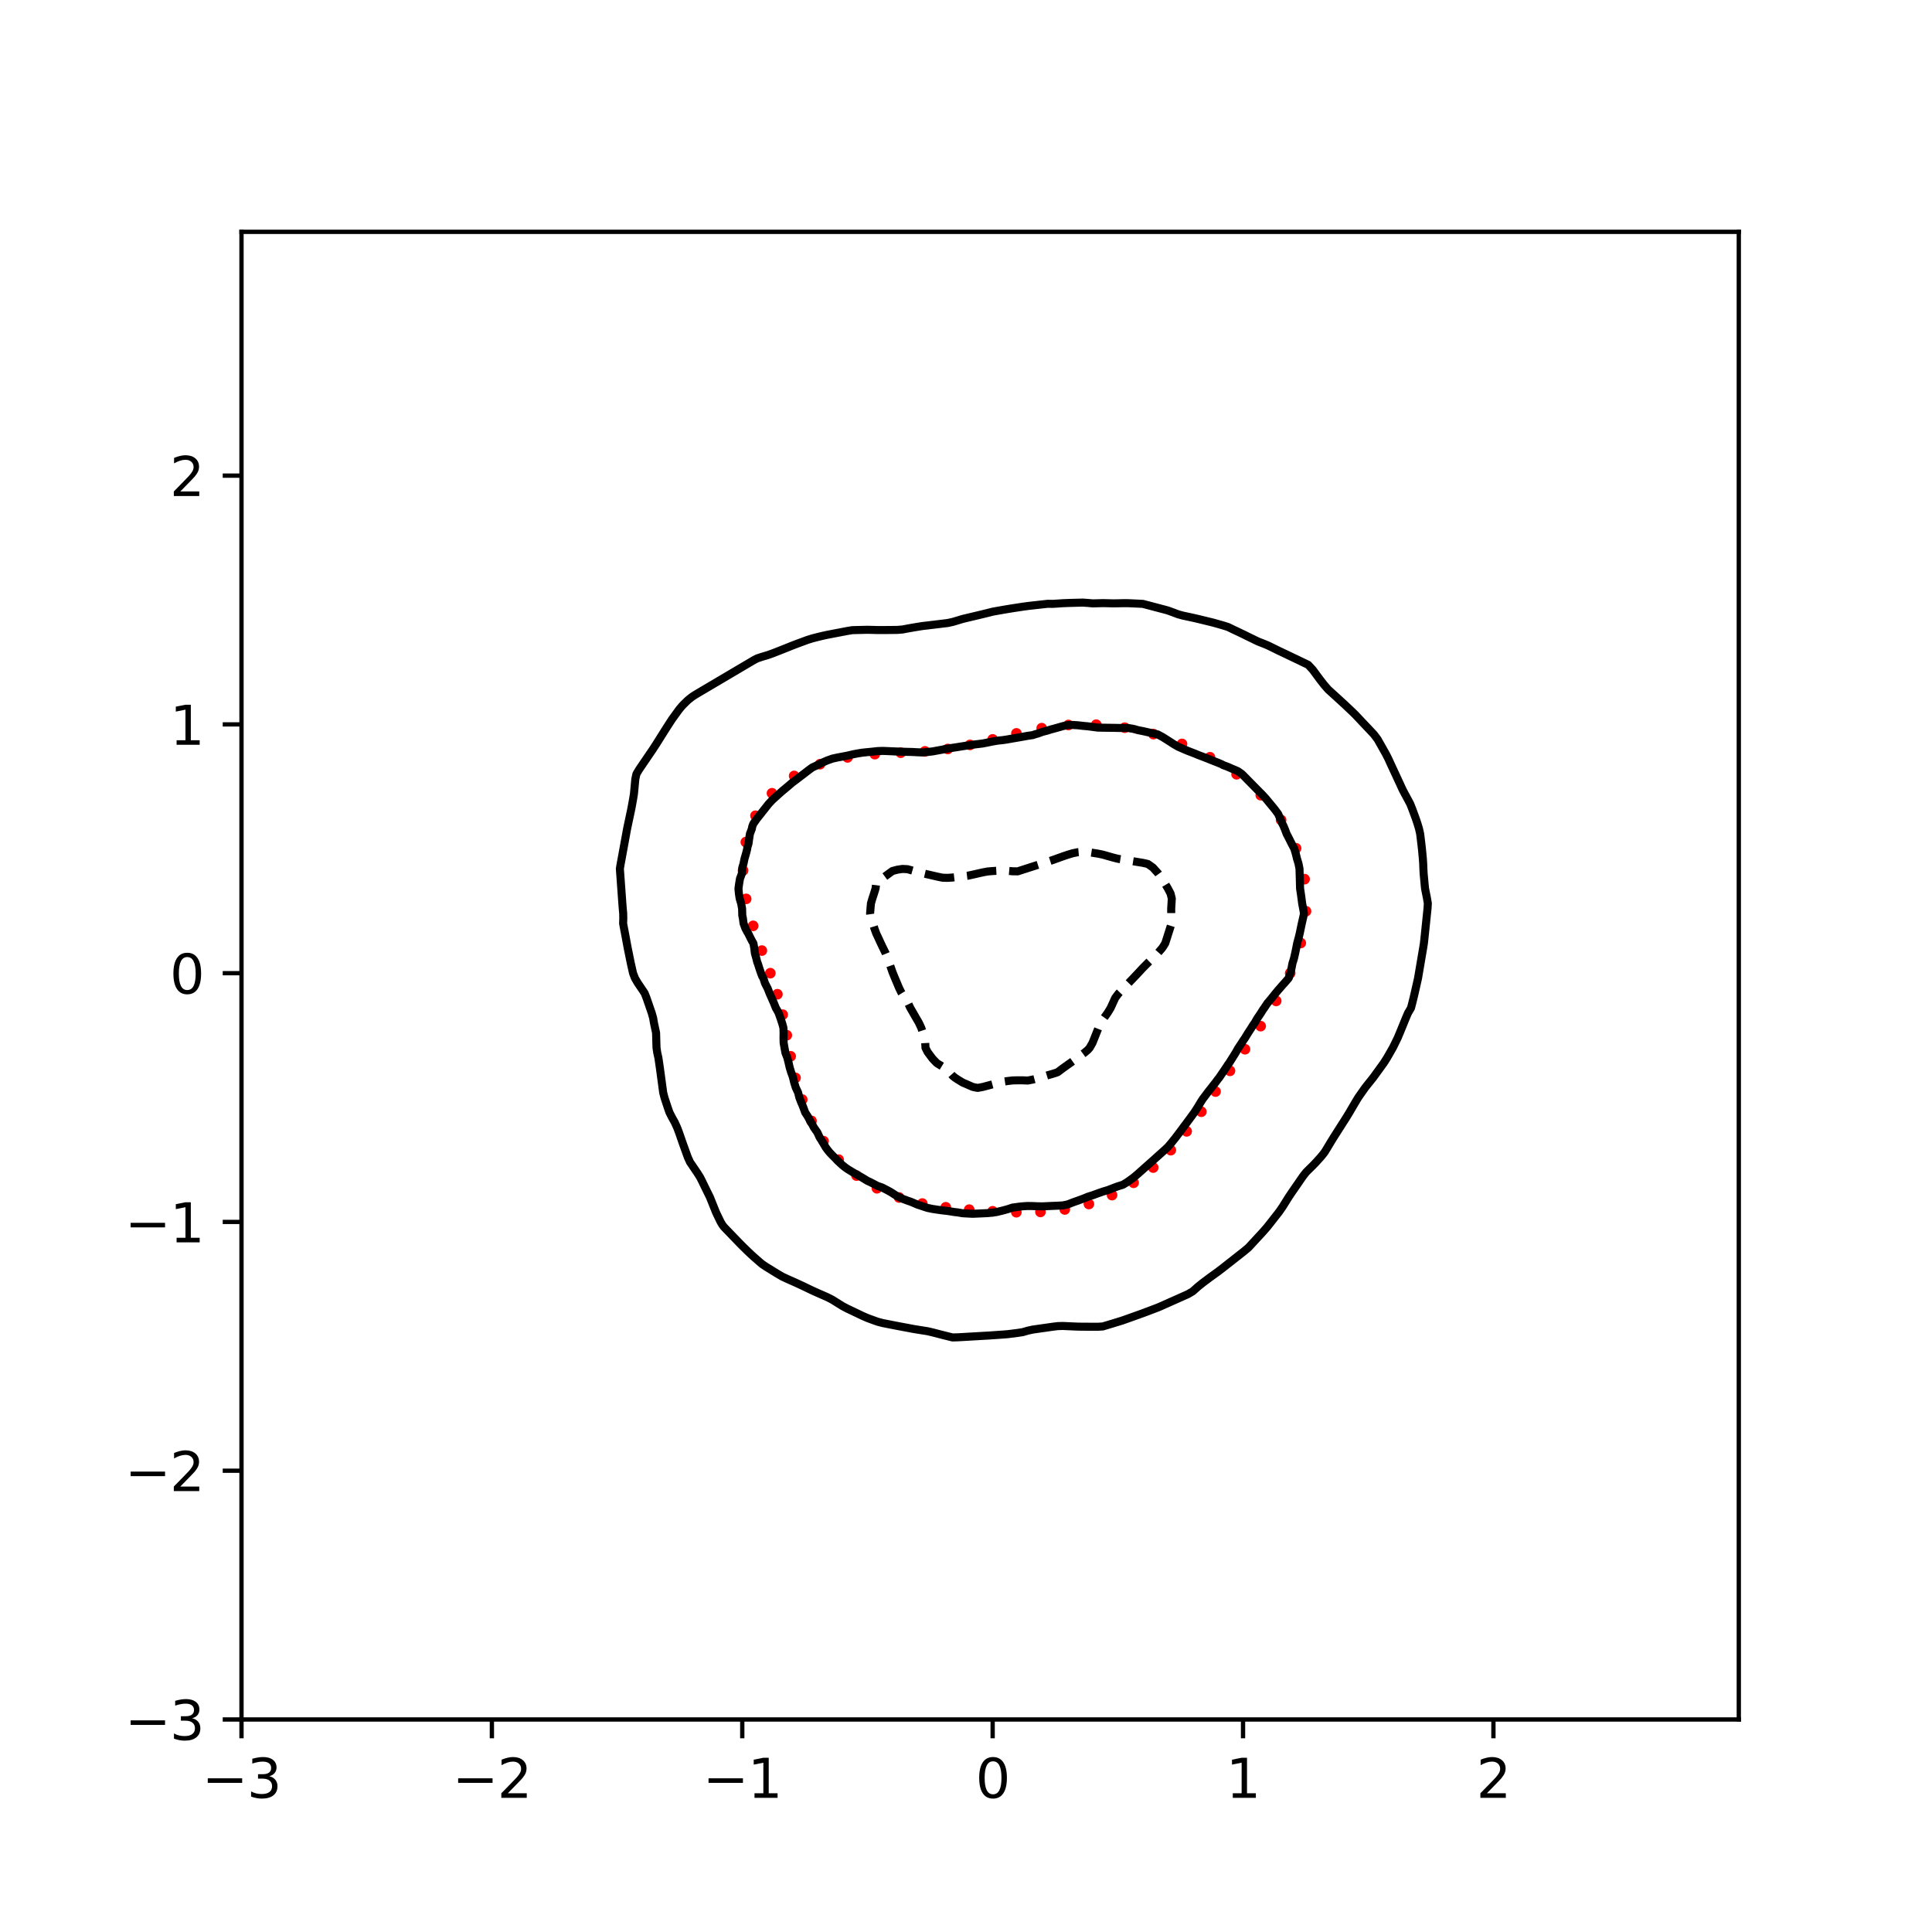 <?xml version="1.0" encoding="utf-8" standalone="no"?>
<!DOCTYPE svg PUBLIC "-//W3C//DTD SVG 1.1//EN"
  "http://www.w3.org/Graphics/SVG/1.1/DTD/svg11.dtd">
<svg xmlns:xlink="http://www.w3.org/1999/xlink" width="360pt" height="360pt" viewBox="0 0 360 360" xmlns="http://www.w3.org/2000/svg" version="1.1">
 <defs>
  <style type="text/css">*{stroke-linejoin: round; stroke-linecap: butt}</style>
 </defs>
 <g id="figure_1">
  <g id="patch_1">
   <path d="M 0 360 
L 360 360 
L 360 0 
L 0 0 
z
" style="fill: #ffffff"/>
  </g>
  <g id="axes_1">
   <g id="patch_2">
    <path d="M 45 320.4 
L 324 320.4 
L 324 43.2 
L 45 43.2 
z
" style="fill: #ffffff"/>
   </g>
   <g id="PathCollection_1">
    <defs>
     <path id="m738b00c5d8" d="M 0 0.5 
C 0.133 0.5 0.26 0.447 0.354 0.354 
C 0.447 0.26 0.5 0.133 0.5 0 
C 0.5 -0.133 0.447 -0.26 0.354 -0.354 
C 0.26 -0.447 0.133 -0.5 0 -0.5 
C -0.133 -0.5 -0.26 -0.447 -0.354 -0.354 
C -0.447 -0.26 -0.5 -0.133 -0.5 0 
C -0.5 0.133 -0.447 0.26 -0.354 0.354 
C -0.26 0.447 -0.133 0.5 0 0.5 
z
" style="stroke: #ff0000"/>
    </defs>
    <g clip-path="url(#pd78dd9d186)">
     <use xlink:href="#m738b00c5d8" x="240.411" y="181.336" style="fill: #ff0000; stroke: #ff0000"/>
     <use xlink:href="#m738b00c5d8" x="242.379" y="175.718" style="fill: #ff0000; stroke: #ff0000"/>
     <use xlink:href="#m738b00c5d8" x="243.354" y="169.797" style="fill: #ff0000; stroke: #ff0000"/>
     <use xlink:href="#m738b00c5d8" x="243.089" y="163.819" style="fill: #ff0000; stroke: #ff0000"/>
     <use xlink:href="#m738b00c5d8" x="241.509" y="158.067" style="fill: #ff0000; stroke: #ff0000"/>
     <use xlink:href="#m738b00c5d8" x="238.713" y="152.794" style="fill: #ff0000; stroke: #ff0000"/>
     <use xlink:href="#m738b00c5d8" x="234.925" y="148.171" style="fill: #ff0000; stroke: #ff0000"/>
     <use xlink:href="#m738b00c5d8" x="230.421" y="144.273" style="fill: #ff0000; stroke: #ff0000"/>
     <use xlink:href="#m738b00c5d8" x="225.461" y="141.103" style="fill: #ff0000; stroke: #ff0000"/>
     <use xlink:href="#m738b00c5d8" x="220.249" y="138.622" style="fill: #ff0000; stroke: #ff0000"/>
     <use xlink:href="#m738b00c5d8" x="214.923" y="136.792" style="fill: #ff0000; stroke: #ff0000"/>
     <use xlink:href="#m738b00c5d8" x="209.574" y="135.597" style="fill: #ff0000; stroke: #ff0000"/>
     <use xlink:href="#m738b00c5d8" x="204.27" y="135.035" style="fill: #ff0000; stroke: #ff0000"/>
     <use xlink:href="#m738b00c5d8" x="199.086" y="135.09" style="fill: #ff0000; stroke: #ff0000"/>
     <use xlink:href="#m738b00c5d8" x="194.106" y="135.684" style="fill: #ff0000; stroke: #ff0000"/>
     <use xlink:href="#m738b00c5d8" x="189.396" y="136.656" style="fill: #ff0000; stroke: #ff0000"/>
     <use xlink:href="#m738b00c5d8" x="184.967" y="137.775" style="fill: #ff0000; stroke: #ff0000"/>
     <use xlink:href="#m738b00c5d8" x="180.75" y="138.8" style="fill: #ff0000; stroke: #ff0000"/>
     <use xlink:href="#m738b00c5d8" x="176.603" y="139.561" style="fill: #ff0000; stroke: #ff0000"/>
     <use xlink:href="#m738b00c5d8" x="172.349" y="140.011" style="fill: #ff0000; stroke: #ff0000"/>
     <use xlink:href="#m738b00c5d8" x="167.839" y="140.255" style="fill: #ff0000; stroke: #ff0000"/>
     <use xlink:href="#m738b00c5d8" x="163.009" y="140.522" style="fill: #ff0000; stroke: #ff0000"/>
     <use xlink:href="#m738b00c5d8" x="157.925" y="141.127" style="fill: #ff0000; stroke: #ff0000"/>
     <use xlink:href="#m738b00c5d8" x="152.802" y="142.396" style="fill: #ff0000; stroke: #ff0000"/>
     <use xlink:href="#m738b00c5d8" x="147.976" y="144.585" style="fill: #ff0000; stroke: #ff0000"/>
     <use xlink:href="#m738b00c5d8" x="143.847" y="147.809" style="fill: #ff0000; stroke: #ff0000"/>
     <use xlink:href="#m738b00c5d8" x="140.774" y="151.998" style="fill: #ff0000; stroke: #ff0000"/>
     <use xlink:href="#m738b00c5d8" x="138.975" y="156.912" style="fill: #ff0000; stroke: #ff0000"/>
     <use xlink:href="#m738b00c5d8" x="138.463" y="162.198" style="fill: #ff0000; stroke: #ff0000"/>
     <use xlink:href="#m738b00c5d8" x="139.036" y="167.494" style="fill: #ff0000; stroke: #ff0000"/>
     <use xlink:href="#m738b00c5d8" x="140.339" y="172.517" style="fill: #ff0000; stroke: #ff0000"/>
     <use xlink:href="#m738b00c5d8" x="141.959" y="177.128" style="fill: #ff0000; stroke: #ff0000"/>
     <use xlink:href="#m738b00c5d8" x="143.54" y="181.336" style="fill: #ff0000; stroke: #ff0000"/>
     <use xlink:href="#m738b00c5d8" x="144.855" y="185.262" style="fill: #ff0000; stroke: #ff0000"/>
     <use xlink:href="#m738b00c5d8" x="145.845" y="189.068" style="fill: #ff0000; stroke: #ff0000"/>
     <use xlink:href="#m738b00c5d8" x="146.606" y="192.898" style="fill: #ff0000; stroke: #ff0000"/>
     <use xlink:href="#m738b00c5d8" x="147.329" y="196.826" style="fill: #ff0000; stroke: #ff0000"/>
     <use xlink:href="#m738b00c5d8" x="148.23" y="200.846" style="fill: #ff0000; stroke: #ff0000"/>
     <use xlink:href="#m738b00c5d8" x="149.485" y="204.891" style="fill: #ff0000; stroke: #ff0000"/>
     <use xlink:href="#m738b00c5d8" x="151.21" y="208.861" style="fill: #ff0000; stroke: #ff0000"/>
     <use xlink:href="#m738b00c5d8" x="153.463" y="212.637" style="fill: #ff0000; stroke: #ff0000"/>
     <use xlink:href="#m738b00c5d8" x="156.267" y="216.081" style="fill: #ff0000; stroke: #ff0000"/>
     <use xlink:href="#m738b00c5d8" x="159.604" y="219.05" style="fill: #ff0000; stroke: #ff0000"/>
     <use xlink:href="#m738b00c5d8" x="163.403" y="221.418" style="fill: #ff0000; stroke: #ff0000"/>
     <use xlink:href="#m738b00c5d8" x="167.54" y="223.136" style="fill: #ff0000; stroke: #ff0000"/>
     <use xlink:href="#m738b00c5d8" x="171.86" y="224.266" style="fill: #ff0000; stroke: #ff0000"/>
     <use xlink:href="#m738b00c5d8" x="176.233" y="224.96" style="fill: #ff0000; stroke: #ff0000"/>
     <use xlink:href="#m738b00c5d8" x="180.598" y="225.4" style="fill: #ff0000; stroke: #ff0000"/>
     <use xlink:href="#m738b00c5d8" x="184.967" y="225.705" style="fill: #ff0000; stroke: #ff0000"/>
     <use xlink:href="#m738b00c5d8" x="189.382" y="225.881" style="fill: #ff0000; stroke: #ff0000"/>
     <use xlink:href="#m738b00c5d8" x="193.873" y="225.823" style="fill: #ff0000; stroke: #ff0000"/>
     <use xlink:href="#m738b00c5d8" x="198.409" y="225.365" style="fill: #ff0000; stroke: #ff0000"/>
     <use xlink:href="#m738b00c5d8" x="202.899" y="224.35" style="fill: #ff0000; stroke: #ff0000"/>
     <use xlink:href="#m738b00c5d8" x="207.214" y="222.69" style="fill: #ff0000; stroke: #ff0000"/>
     <use xlink:href="#m738b00c5d8" x="211.233" y="220.394" style="fill: #ff0000; stroke: #ff0000"/>
     <use xlink:href="#m738b00c5d8" x="214.883" y="217.555" style="fill: #ff0000; stroke: #ff0000"/>
     <use xlink:href="#m738b00c5d8" x="218.159" y="214.314" style="fill: #ff0000; stroke: #ff0000"/>
     <use xlink:href="#m738b00c5d8" x="221.115" y="210.811" style="fill: #ff0000; stroke: #ff0000"/>
     <use xlink:href="#m738b00c5d8" x="223.854" y="207.153" style="fill: #ff0000; stroke: #ff0000"/>
     <use xlink:href="#m738b00c5d8" x="226.502" y="203.395" style="fill: #ff0000; stroke: #ff0000"/>
     <use xlink:href="#m738b00c5d8" x="229.185" y="199.534" style="fill: #ff0000; stroke: #ff0000"/>
     <use xlink:href="#m738b00c5d8" x="231.986" y="195.508" style="fill: #ff0000; stroke: #ff0000"/>
     <use xlink:href="#m738b00c5d8" x="234.902" y="191.205" style="fill: #ff0000; stroke: #ff0000"/>
     <use xlink:href="#m738b00c5d8" x="237.8" y="186.506" style="fill: #ff0000; stroke: #ff0000"/>
    </g>
   </g>
   <g id="matplotlib.axis_1">
    <g id="xtick_1">
     <g id="line2d_1">
      <defs>
       <path id="m1581243522" d="M 0 0 
L 0 3.5 
" style="stroke: #000000; stroke-width: 0.8"/>
      </defs>
      <g>
       <use xlink:href="#m1581243522" x="45" y="320.4" style="stroke: #000000; stroke-width: 0.8"/>
      </g>
     </g>
     <g id="text_1">
      <!-- −3 -->
      <g transform="translate(37.629 334.998)scale(0.1 -0.1)">
       <defs>
        <path id="DejaVuSans-2212" d="M 678 2272 
L 4684 2272 
L 4684 1741 
L 678 1741 
L 678 2272 
z
" transform="scale(0.016)"/>
        <path id="DejaVuSans-33" d="M 2597 2516 
Q 3050 2419 3304 2112 
Q 3559 1806 3559 1356 
Q 3559 666 3084 287 
Q 2609 -91 1734 -91 
Q 1441 -91 1130 -33 
Q 819 25 488 141 
L 488 750 
Q 750 597 1062 519 
Q 1375 441 1716 441 
Q 2309 441 2620 675 
Q 2931 909 2931 1356 
Q 2931 1769 2642 2001 
Q 2353 2234 1838 2234 
L 1294 2234 
L 1294 2753 
L 1863 2753 
Q 2328 2753 2575 2939 
Q 2822 3125 2822 3475 
Q 2822 3834 2567 4026 
Q 2313 4219 1838 4219 
Q 1578 4219 1281 4162 
Q 984 4106 628 3988 
L 628 4550 
Q 988 4650 1302 4700 
Q 1616 4750 1894 4750 
Q 2613 4750 3031 4423 
Q 3450 4097 3450 3541 
Q 3450 3153 3228 2886 
Q 3006 2619 2597 2516 
z
" transform="scale(0.016)"/>
       </defs>
       <use xlink:href="#DejaVuSans-2212"/>
       <use xlink:href="#DejaVuSans-33" x="83.789"/>
      </g>
     </g>
    </g>
    <g id="xtick_2">
     <g id="line2d_2">
      <g>
       <use xlink:href="#m1581243522" x="91.656" y="320.4" style="stroke: #000000; stroke-width: 0.8"/>
      </g>
     </g>
     <g id="text_2">
      <!-- −2 -->
      <g transform="translate(84.284 334.998)scale(0.1 -0.1)">
       <defs>
        <path id="DejaVuSans-32" d="M 1228 531 
L 3431 531 
L 3431 0 
L 469 0 
L 469 531 
Q 828 903 1448 1529 
Q 2069 2156 2228 2338 
Q 2531 2678 2651 2914 
Q 2772 3150 2772 3378 
Q 2772 3750 2511 3984 
Q 2250 4219 1831 4219 
Q 1534 4219 1204 4116 
Q 875 4013 500 3803 
L 500 4441 
Q 881 4594 1212 4672 
Q 1544 4750 1819 4750 
Q 2544 4750 2975 4387 
Q 3406 4025 3406 3419 
Q 3406 3131 3298 2873 
Q 3191 2616 2906 2266 
Q 2828 2175 2409 1742 
Q 1991 1309 1228 531 
z
" transform="scale(0.016)"/>
       </defs>
       <use xlink:href="#DejaVuSans-2212"/>
       <use xlink:href="#DejaVuSans-32" x="83.789"/>
      </g>
     </g>
    </g>
    <g id="xtick_3">
     <g id="line2d_3">
      <g>
       <use xlink:href="#m1581243522" x="138.311" y="320.4" style="stroke: #000000; stroke-width: 0.8"/>
      </g>
     </g>
     <g id="text_3">
      <!-- −1 -->
      <g transform="translate(130.94 334.998)scale(0.1 -0.1)">
       <defs>
        <path id="DejaVuSans-31" d="M 794 531 
L 1825 531 
L 1825 4091 
L 703 3866 
L 703 4441 
L 1819 4666 
L 2450 4666 
L 2450 531 
L 3481 531 
L 3481 0 
L 794 0 
L 794 531 
z
" transform="scale(0.016)"/>
       </defs>
       <use xlink:href="#DejaVuSans-2212"/>
       <use xlink:href="#DejaVuSans-31" x="83.789"/>
      </g>
     </g>
    </g>
    <g id="xtick_4">
     <g id="line2d_4">
      <g>
       <use xlink:href="#m1581243522" x="184.967" y="320.4" style="stroke: #000000; stroke-width: 0.8"/>
      </g>
     </g>
     <g id="text_4">
      <!-- 0 -->
      <g transform="translate(181.785 334.998)scale(0.1 -0.1)">
       <defs>
        <path id="DejaVuSans-30" d="M 2034 4250 
Q 1547 4250 1301 3770 
Q 1056 3291 1056 2328 
Q 1056 1369 1301 889 
Q 1547 409 2034 409 
Q 2525 409 2770 889 
Q 3016 1369 3016 2328 
Q 3016 3291 2770 3770 
Q 2525 4250 2034 4250 
z
M 2034 4750 
Q 2819 4750 3233 4129 
Q 3647 3509 3647 2328 
Q 3647 1150 3233 529 
Q 2819 -91 2034 -91 
Q 1250 -91 836 529 
Q 422 1150 422 2328 
Q 422 3509 836 4129 
Q 1250 4750 2034 4750 
z
" transform="scale(0.016)"/>
       </defs>
       <use xlink:href="#DejaVuSans-30"/>
      </g>
     </g>
    </g>
    <g id="xtick_5">
     <g id="line2d_5">
      <g>
       <use xlink:href="#m1581243522" x="231.622" y="320.4" style="stroke: #000000; stroke-width: 0.8"/>
      </g>
     </g>
     <g id="text_5">
      <!-- 1 -->
      <g transform="translate(228.441 334.998)scale(0.1 -0.1)">
       <use xlink:href="#DejaVuSans-31"/>
      </g>
     </g>
    </g>
    <g id="xtick_6">
     <g id="line2d_6">
      <g>
       <use xlink:href="#m1581243522" x="278.278" y="320.4" style="stroke: #000000; stroke-width: 0.8"/>
      </g>
     </g>
     <g id="text_6">
      <!-- 2 -->
      <g transform="translate(275.096 334.998)scale(0.1 -0.1)">
       <use xlink:href="#DejaVuSans-32"/>
      </g>
     </g>
    </g>
   </g>
   <g id="matplotlib.axis_2">
    <g id="ytick_1">
     <g id="line2d_7">
      <defs>
       <path id="m11b735dffb" d="M 0 0 
L -3.5 0 
" style="stroke: #000000; stroke-width: 0.8"/>
      </defs>
      <g>
       <use xlink:href="#m11b735dffb" x="45" y="320.4" style="stroke: #000000; stroke-width: 0.8"/>
      </g>
     </g>
     <g id="text_7">
      <!-- −3 -->
      <g transform="translate(23.258 324.199)scale(0.1 -0.1)">
       <use xlink:href="#DejaVuSans-2212"/>
       <use xlink:href="#DejaVuSans-33" x="83.789"/>
      </g>
     </g>
    </g>
    <g id="ytick_2">
     <g id="line2d_8">
      <g>
       <use xlink:href="#m11b735dffb" x="45" y="274.045" style="stroke: #000000; stroke-width: 0.8"/>
      </g>
     </g>
     <g id="text_8">
      <!-- −2 -->
      <g transform="translate(23.258 277.845)scale(0.1 -0.1)">
       <use xlink:href="#DejaVuSans-2212"/>
       <use xlink:href="#DejaVuSans-32" x="83.789"/>
      </g>
     </g>
    </g>
    <g id="ytick_3">
     <g id="line2d_9">
      <g>
       <use xlink:href="#m11b735dffb" x="45" y="227.691" style="stroke: #000000; stroke-width: 0.8"/>
      </g>
     </g>
     <g id="text_9">
      <!-- −1 -->
      <g transform="translate(23.258 231.49)scale(0.1 -0.1)">
       <use xlink:href="#DejaVuSans-2212"/>
       <use xlink:href="#DejaVuSans-31" x="83.789"/>
      </g>
     </g>
    </g>
    <g id="ytick_4">
     <g id="line2d_10">
      <g>
       <use xlink:href="#m11b735dffb" x="45" y="181.336" style="stroke: #000000; stroke-width: 0.8"/>
      </g>
     </g>
     <g id="text_10">
      <!-- 0 -->
      <g transform="translate(31.637 185.136)scale(0.1 -0.1)">
       <use xlink:href="#DejaVuSans-30"/>
      </g>
     </g>
    </g>
    <g id="ytick_5">
     <g id="line2d_11">
      <g>
       <use xlink:href="#m11b735dffb" x="45" y="134.982" style="stroke: #000000; stroke-width: 0.8"/>
      </g>
     </g>
     <g id="text_11">
      <!-- 1 -->
      <g transform="translate(31.637 138.781)scale(0.1 -0.1)">
       <use xlink:href="#DejaVuSans-31"/>
      </g>
     </g>
    </g>
    <g id="ytick_6">
     <g id="line2d_12">
      <g>
       <use xlink:href="#m11b735dffb" x="45" y="88.627" style="stroke: #000000; stroke-width: 0.8"/>
      </g>
     </g>
     <g id="text_12">
      <!-- 2 -->
      <g transform="translate(31.637 92.427)scale(0.1 -0.1)">
       <use xlink:href="#DejaVuSans-32"/>
      </g>
     </g>
    </g>
   </g>
   <g id="PathCollection_2">
    <path d="M 182.167 202.716 
L 181.862 202.66 
L 181.234 202.524 
L 180.301 202.113 
L 179.423 201.732 
L 179.368 201.707 
L 178.435 201.137 
L 177.937 200.805 
L 177.502 200.454 
L 177 199.878 
L 176.569 199.383 
L 175.975 198.951 
L 175.635 198.747 
L 174.702 198.184 
L 174.491 198.024 
L 173.769 197.269 
L 173.641 197.097 
L 172.949 196.17 
L 172.836 196.008 
L 172.45 195.243 
L 172.403 194.316 
L 172.254 193.389 
L 171.967 192.462 
L 171.903 192.253 
L 171.666 191.534 
L 171.236 190.607 
L 170.97 190.144 
L 170.697 189.68 
L 170.169 188.753 
L 170.037 188.524 
L 169.629 187.826 
L 169.19 186.899 
L 169.104 186.758 
L 168.572 185.972 
L 168.171 185.314 
L 168.002 185.045 
L 167.54 184.118 
L 167.237 183.392 
L 167.154 183.191 
L 166.758 182.264 
L 166.38 181.336 
L 166.304 181.147 
L 166.046 180.409 
L 165.729 179.482 
L 165.417 178.555 
L 165.371 178.461 
L 165.029 177.628 
L 164.575 176.701 
L 164.438 176.426 
L 164.13 175.774 
L 163.702 174.847 
L 163.505 174.425 
L 163.268 173.92 
L 162.933 172.993 
L 162.641 172.066 
L 162.572 171.885 
L 162.261 171.138 
L 162.13 170.211 
L 162.205 169.284 
L 162.285 168.357 
L 162.553 167.43 
L 162.572 167.375 
L 162.856 166.503 
L 163.144 165.576 
L 163.257 164.649 
L 163.505 164.329 
L 164.346 163.722 
L 164.438 163.655 
L 165.371 162.97 
L 165.607 162.795 
L 166.304 162.293 
L 167.237 162.049 
L 168.171 161.914 
L 169.104 161.962 
L 170.037 162.222 
L 170.97 162.495 
L 171.903 162.712 
L 172.258 162.795 
L 172.836 162.928 
L 173.769 163.14 
L 174.702 163.357 
L 175.635 163.547 
L 176.569 163.576 
L 177.502 163.512 
L 178.435 163.401 
L 179.368 163.292 
L 180.301 163.182 
L 181.234 162.985 
L 182.07 162.795 
L 182.167 162.772 
L 183.1 162.56 
L 184.033 162.388 
L 184.967 162.306 
L 185.9 162.256 
L 186.833 162.232 
L 187.766 162.267 
L 188.699 162.352 
L 189.632 162.365 
L 190.565 162.064 
L 191.178 161.868 
L 191.498 161.764 
L 192.431 161.463 
L 193.365 161.162 
L 194.053 160.94 
L 194.298 160.861 
L 195.231 160.56 
L 196.164 160.255 
L 196.836 160.013 
L 197.097 159.92 
L 198.03 159.582 
L 198.963 159.266 
L 199.566 159.086 
L 199.896 158.987 
L 200.829 158.795 
L 201.763 158.712 
L 202.696 158.767 
L 203.629 158.911 
L 204.562 159.061 
L 204.705 159.086 
L 205.495 159.249 
L 206.428 159.517 
L 207.361 159.78 
L 208.269 160.013 
L 208.294 160.019 
L 209.227 160.172 
L 210.161 160.324 
L 211.094 160.476 
L 212.027 160.628 
L 212.96 160.781 
L 213.688 160.94 
L 213.893 160.996 
L 214.826 161.653 
L 215.021 161.868 
L 215.759 162.692 
L 215.847 162.795 
L 216.515 163.722 
L 216.692 163.988 
L 217.085 164.649 
L 217.625 165.558 
L 217.636 165.576 
L 218.118 166.503 
L 218.348 167.43 
L 218.293 168.357 
L 218.237 169.284 
L 218.241 170.211 
L 218.324 171.138 
L 218.303 172.066 
L 218.009 172.993 
L 217.715 173.92 
L 217.625 174.203 
L 217.421 174.847 
L 217.122 175.774 
L 216.692 176.463 
L 216.523 176.701 
L 215.759 177.574 
L 215.709 177.628 
L 214.826 178.517 
L 214.787 178.555 
L 213.893 179.417 
L 213.825 179.482 
L 212.96 180.358 
L 212.91 180.409 
L 212.05 181.336 
L 212.027 181.361 
L 211.175 182.264 
L 211.094 182.348 
L 210.284 183.191 
L 210.161 183.319 
L 209.393 184.118 
L 209.227 184.29 
L 208.502 185.045 
L 208.294 185.291 
L 207.792 185.972 
L 207.374 186.899 
L 207.361 186.927 
L 206.947 187.826 
L 206.428 188.682 
L 206.377 188.753 
L 205.717 189.68 
L 205.495 189.991 
L 205.105 190.607 
L 204.681 191.534 
L 204.562 191.837 
L 204.316 192.462 
L 203.947 193.389 
L 203.629 194.184 
L 203.575 194.316 
L 203.048 195.243 
L 202.696 195.64 
L 202.066 196.17 
L 201.763 196.392 
L 200.829 197.085 
L 200.814 197.097 
L 199.896 197.744 
L 199.499 198.024 
L 198.963 198.402 
L 198.199 198.951 
L 198.03 199.071 
L 197.097 199.774 
L 196.841 199.878 
L 196.164 200.088 
L 195.231 200.355 
L 194.298 200.64 
L 193.742 200.805 
L 193.365 200.912 
L 192.431 201.166 
L 191.498 201.344 
L 190.565 201.303 
L 189.632 201.3 
L 188.699 201.324 
L 187.766 201.43 
L 186.833 201.569 
L 186.155 201.732 
L 185.9 201.795 
L 184.967 202.047 
L 184.033 202.298 
L 183.1 202.545 
L 182.477 202.66 
L 182.167 202.716 
z
" clip-path="url(#pd78dd9d186)" style="fill: none; stroke-dasharray: 5.55,2.4; stroke-dashoffset: 0; stroke: #000000; stroke-width: 1.5"/>
   </g>
   <g id="PathCollection_3">
    <path d="M 178.435 225.91 
L 177.748 225.837 
L 177.502 225.789 
L 176.569 225.645 
L 175.635 225.541 
L 174.702 225.411 
L 173.769 225.27 
L 172.836 225.08 
L 172.314 224.91 
L 171.903 224.771 
L 170.97 224.465 
L 170.037 224.065 
L 169.857 223.983 
L 169.104 223.721 
L 168.171 223.376 
L 167.518 223.056 
L 167.237 222.938 
L 166.304 222.338 
L 165.981 222.128 
L 165.371 221.795 
L 164.438 221.308 
L 164.172 221.201 
L 163.505 220.978 
L 162.572 220.485 
L 162.164 220.274 
L 161.639 220.034 
L 160.706 219.469 
L 160.498 219.347 
L 159.773 218.945 
L 158.887 218.42 
L 158.839 218.396 
L 157.906 217.819 
L 157.444 217.493 
L 156.973 217.116 
L 156.379 216.566 
L 156.04 216.235 
L 155.464 215.639 
L 155.107 215.284 
L 154.562 214.712 
L 154.174 214.227 
L 153.851 213.785 
L 153.325 212.858 
L 153.241 212.719 
L 152.723 211.93 
L 152.308 211.023 
L 152.296 211.003 
L 151.648 210.076 
L 151.375 209.549 
L 151.118 209.149 
L 150.622 208.222 
L 150.441 207.916 
L 150.035 207.295 
L 149.694 206.368 
L 149.508 205.887 
L 149.301 205.441 
L 148.948 204.514 
L 148.715 203.587 
L 148.575 203.278 
L 148.279 202.66 
L 147.991 201.732 
L 147.768 200.805 
L 147.642 200.41 
L 147.44 199.878 
L 147.156 198.951 
L 146.94 198.024 
L 146.71 197.097 
L 146.709 197.095 
L 146.351 196.17 
L 146.181 195.243 
L 146.021 194.316 
L 145.998 193.389 
L 146.011 192.462 
L 145.981 191.534 
L 145.776 190.773 
L 145.721 190.607 
L 145.413 189.68 
L 145.086 188.753 
L 144.843 188.29 
L 144.57 187.826 
L 144.202 186.899 
L 143.91 186.246 
L 143.791 185.972 
L 143.379 185.045 
L 143.024 184.118 
L 142.977 184.057 
L 142.538 183.191 
L 142.242 182.264 
L 142.043 181.95 
L 141.802 181.336 
L 141.487 180.409 
L 141.194 179.482 
L 141.11 179.325 
L 140.923 178.555 
L 140.661 177.628 
L 140.552 176.701 
L 140.389 175.774 
L 140.177 175.426 
L 139.872 174.847 
L 139.415 173.92 
L 139.244 173.654 
L 138.896 172.993 
L 138.549 172.066 
L 138.433 171.138 
L 138.311 170.549 
L 138.306 170.211 
L 138.276 169.284 
L 138.102 168.357 
L 137.827 167.43 
L 137.685 166.503 
L 137.601 165.576 
L 137.73 164.649 
L 137.884 163.722 
L 138.231 162.795 
L 138.307 161.868 
L 138.311 161.701 
L 138.537 160.94 
L 138.727 160.013 
L 139.001 159.086 
L 139.235 158.159 
L 139.244 157.953 
L 139.463 157.232 
L 139.594 156.305 
L 139.736 155.378 
L 140.089 154.451 
L 140.177 154.002 
L 140.357 153.524 
L 141.003 152.597 
L 141.11 152.467 
L 141.741 151.67 
L 142.043 151.287 
L 142.473 150.742 
L 142.977 150.108 
L 143.208 149.815 
L 143.91 149.06 
L 144.1 148.888 
L 144.843 148.217 
L 145.125 147.961 
L 145.776 147.389 
L 146.205 147.034 
L 146.709 146.614 
L 147.31 146.107 
L 147.642 145.814 
L 148.492 145.18 
L 148.575 145.111 
L 149.508 144.404 
L 149.707 144.253 
L 150.441 143.689 
L 150.919 143.326 
L 151.375 143 
L 152.308 142.569 
L 152.637 142.399 
L 153.241 142.094 
L 154.174 141.689 
L 154.794 141.472 
L 155.107 141.357 
L 156.04 141.151 
L 156.973 140.978 
L 157.906 140.799 
L 158.839 140.583 
L 158.994 140.544 
L 159.773 140.395 
L 160.706 140.247 
L 161.639 140.151 
L 162.572 140.061 
L 163.505 139.955 
L 164.438 139.92 
L 165.371 139.955 
L 166.304 139.997 
L 167.237 140.035 
L 168.171 140.073 
L 169.104 140.1 
L 170.037 140.121 
L 170.97 140.173 
L 171.903 140.208 
L 172.836 140.121 
L 173.769 140.014 
L 174.702 139.844 
L 175.635 139.674 
L 175.899 139.617 
L 176.569 139.495 
L 177.502 139.345 
L 178.435 139.202 
L 179.368 139.051 
L 180.301 138.91 
L 181.234 138.77 
L 181.852 138.69 
L 182.167 138.654 
L 183.1 138.541 
L 184.033 138.358 
L 184.967 138.165 
L 185.9 138.007 
L 186.833 137.911 
L 187.766 137.773 
L 187.803 137.763 
L 188.699 137.603 
L 189.632 137.446 
L 190.565 137.281 
L 191.498 137.111 
L 192.431 136.977 
L 192.838 136.836 
L 193.365 136.691 
L 194.298 136.357 
L 195.231 136.116 
L 195.864 135.909 
L 196.164 135.836 
L 197.097 135.576 
L 198.03 135.309 
L 198.963 135.099 
L 199.896 135.086 
L 200.829 135.144 
L 201.763 135.252 
L 202.696 135.336 
L 203.629 135.458 
L 204.562 135.577 
L 205.495 135.597 
L 206.428 135.609 
L 207.361 135.621 
L 208.294 135.64 
L 209.227 135.653 
L 210.161 135.645 
L 211.094 135.798 
L 211.548 135.909 
L 212.027 136.05 
L 212.96 136.231 
L 213.893 136.442 
L 214.826 136.651 
L 215.665 136.836 
L 215.759 136.866 
L 216.692 137.37 
L 217.308 137.763 
L 217.625 137.965 
L 218.559 138.563 
L 218.757 138.69 
L 219.492 139.118 
L 220.425 139.528 
L 220.618 139.617 
L 221.358 139.926 
L 222.291 140.282 
L 222.96 140.544 
L 223.224 140.666 
L 224.157 141.014 
L 225.09 141.381 
L 225.314 141.472 
L 226.023 141.758 
L 226.957 142.119 
L 227.625 142.399 
L 227.89 142.555 
L 228.823 142.905 
L 229.756 143.317 
L 229.801 143.326 
L 230.689 143.715 
L 231.436 144.253 
L 231.622 144.437 
L 232.353 145.18 
L 232.555 145.385 
L 233.265 146.107 
L 233.488 146.334 
L 234.177 147.034 
L 234.421 147.283 
L 235.088 147.961 
L 235.355 148.235 
L 235.948 148.888 
L 236.288 149.3 
L 236.712 149.815 
L 237.221 150.43 
L 237.478 150.742 
L 238.154 151.647 
L 238.163 151.67 
L 238.583 152.597 
L 238.959 153.524 
L 239.087 153.735 
L 239.396 154.451 
L 239.745 155.378 
L 240.02 155.904 
L 240.225 156.305 
L 240.687 157.232 
L 240.953 157.724 
L 241.178 158.159 
L 241.453 159.086 
L 241.681 160.013 
L 241.886 160.699 
L 241.958 160.94 
L 242.143 161.868 
L 242.171 162.795 
L 242.199 163.722 
L 242.225 164.649 
L 242.252 165.576 
L 242.392 166.503 
L 242.521 167.43 
L 242.64 168.357 
L 242.819 169.28 
L 242.82 169.284 
L 242.981 170.211 
L 242.819 171.014 
L 242.786 171.138 
L 242.573 172.066 
L 242.376 172.993 
L 242.186 173.92 
L 241.96 174.847 
L 241.886 175.101 
L 241.706 175.774 
L 241.527 176.701 
L 241.334 177.628 
L 241.122 178.555 
L 240.953 179.114 
L 240.836 179.482 
L 240.656 180.409 
L 240.446 181.336 
L 240.131 182.264 
L 240.02 182.391 
L 239.326 183.191 
L 239.087 183.446 
L 238.504 184.118 
L 238.154 184.515 
L 237.716 185.045 
L 237.221 185.658 
L 236.977 185.972 
L 236.288 186.791 
L 236.185 186.899 
L 235.57 187.826 
L 235.355 188.113 
L 234.96 188.753 
L 234.421 189.559 
L 234.325 189.68 
L 233.792 190.607 
L 233.488 191.027 
L 233.174 191.534 
L 232.571 192.462 
L 232.555 192.484 
L 232.003 193.389 
L 231.622 193.941 
L 231.389 194.316 
L 230.775 195.243 
L 230.689 195.367 
L 230.24 196.17 
L 229.756 196.944 
L 229.655 197.097 
L 229.08 198.024 
L 228.823 198.368 
L 228.444 198.951 
L 227.89 199.767 
L 227.813 199.878 
L 227.185 200.805 
L 226.957 201.081 
L 226.476 201.732 
L 226.023 202.301 
L 225.747 202.66 
L 225.09 203.488 
L 225.015 203.587 
L 224.324 204.514 
L 224.157 204.725 
L 223.696 205.441 
L 223.224 206.231 
L 223.14 206.368 
L 222.539 207.295 
L 222.291 207.635 
L 221.866 208.222 
L 221.358 208.901 
L 221.178 209.149 
L 220.482 210.076 
L 220.425 210.152 
L 219.797 211.003 
L 219.492 211.401 
L 219.096 211.93 
L 218.559 212.597 
L 218.353 212.858 
L 217.625 213.713 
L 217.558 213.785 
L 216.692 214.575 
L 216.534 214.712 
L 215.759 215.414 
L 215.505 215.639 
L 214.826 216.249 
L 214.468 216.566 
L 213.893 217.078 
L 213.424 217.493 
L 212.96 217.908 
L 212.381 218.42 
L 212.027 218.739 
L 211.311 219.347 
L 211.094 219.514 
L 210.161 220.189 
L 210.042 220.274 
L 209.227 220.762 
L 208.294 221.051 
L 207.891 221.201 
L 207.361 221.399 
L 206.428 221.761 
L 205.495 222.037 
L 205.244 222.128 
L 204.562 222.366 
L 203.629 222.709 
L 202.696 222.999 
L 202.571 223.056 
L 201.763 223.382 
L 200.829 223.726 
L 200.092 223.983 
L 199.896 224.058 
L 198.963 224.421 
L 198.03 224.613 
L 197.097 224.663 
L 196.164 224.699 
L 195.231 224.741 
L 194.298 224.789 
L 193.365 224.775 
L 192.431 224.733 
L 191.498 224.719 
L 190.565 224.776 
L 189.632 224.881 
L 189.49 224.91 
L 188.699 225.009 
L 187.766 225.314 
L 186.833 225.571 
L 185.9 225.795 
L 185.746 225.837 
L 184.967 225.95 
L 184.033 226.045 
L 183.1 226.089 
L 182.167 226.13 
L 181.234 226.17 
L 180.301 226.122 
L 179.368 226.07 
L 178.435 225.91 
z
" clip-path="url(#pd78dd9d186)" style="fill: none; stroke: #000000; stroke-width: 1.5"/>
   </g>
   <g id="PathCollection_4">
    <path d="M 177.502 249.215 
L 176.683 249.014 
L 176.569 248.985 
L 175.635 248.751 
L 174.702 248.51 
L 173.769 248.269 
L 172.992 248.087 
L 172.836 248.051 
L 171.903 247.904 
L 170.97 247.757 
L 170.037 247.599 
L 169.104 247.423 
L 168.171 247.248 
L 167.703 247.16 
L 167.237 247.072 
L 166.304 246.89 
L 165.371 246.707 
L 164.438 246.523 
L 163.505 246.275 
L 163.388 246.233 
L 162.572 245.936 
L 161.639 245.596 
L 160.974 245.306 
L 160.706 245.188 
L 159.773 244.741 
L 159.014 244.379 
L 158.839 244.295 
L 157.906 243.854 
L 157.141 243.452 
L 156.973 243.359 
L 156.04 242.78 
L 155.631 242.524 
L 155.107 242.196 
L 154.174 241.715 
L 153.906 241.597 
L 153.241 241.305 
L 152.308 240.896 
L 151.799 240.67 
L 151.375 240.476 
L 150.441 240.029 
L 149.846 239.743 
L 149.508 239.581 
L 148.575 239.147 
L 147.835 238.816 
L 147.642 238.73 
L 146.709 238.316 
L 145.795 237.889 
L 145.776 237.88 
L 144.843 237.335 
L 144.238 236.962 
L 143.91 236.76 
L 142.977 236.185 
L 142.733 236.035 
L 142.043 235.571 
L 141.493 235.108 
L 141.11 234.773 
L 140.435 234.181 
L 140.177 233.947 
L 139.435 233.254 
L 139.244 233.069 
L 138.485 232.326 
L 138.311 232.156 
L 137.571 231.399 
L 137.378 231.201 
L 136.676 230.472 
L 136.445 230.233 
L 135.783 229.545 
L 135.512 229.264 
L 134.89 228.618 
L 134.579 228.198 
L 134.279 227.691 
L 133.828 226.764 
L 133.645 226.383 
L 133.39 225.837 
L 133.018 224.91 
L 132.712 224.148 
L 132.646 223.983 
L 132.273 223.056 
L 131.815 222.128 
L 131.779 222.056 
L 131.359 221.201 
L 130.908 220.274 
L 130.846 220.148 
L 130.441 219.347 
L 129.913 218.517 
L 129.848 218.42 
L 129.219 217.493 
L 128.98 217.142 
L 128.586 216.566 
L 128.164 215.639 
L 128.047 215.315 
L 127.828 214.712 
L 127.492 213.785 
L 127.159 212.858 
L 127.114 212.725 
L 126.838 211.93 
L 126.516 211.003 
L 126.181 210.125 
L 126.161 210.076 
L 125.736 209.149 
L 125.247 208.266 
L 125.222 208.222 
L 124.745 207.295 
L 124.422 206.368 
L 124.314 206.042 
L 124.116 205.441 
L 123.81 204.514 
L 123.575 203.587 
L 123.45 202.66 
L 123.381 202.146 
L 123.326 201.732 
L 123.201 200.805 
L 123.077 199.878 
L 122.951 198.951 
L 122.817 198.024 
L 122.679 197.097 
L 122.471 196.17 
L 122.448 196.016 
L 122.333 195.243 
L 122.302 194.316 
L 122.278 193.389 
L 122.251 192.462 
L 122.055 191.534 
L 121.855 190.607 
L 121.699 189.68 
L 121.515 189.033 
L 121.437 188.753 
L 121.115 187.826 
L 120.795 186.899 
L 120.582 186.278 
L 120.477 185.972 
L 120.109 185.045 
L 119.649 184.359 
L 119.485 184.118 
L 118.857 183.191 
L 118.716 182.956 
L 118.312 182.264 
L 117.955 181.336 
L 117.783 180.566 
L 117.748 180.409 
L 117.54 179.482 
L 117.35 178.555 
L 117.164 177.628 
L 116.973 176.701 
L 116.849 176.044 
L 116.8 175.774 
L 116.629 174.847 
L 116.456 173.92 
L 116.279 172.993 
L 116.108 172.066 
L 116.14 171.138 
L 116.124 170.211 
L 116.04 169.284 
L 115.968 168.357 
L 115.916 167.638 
L 115.902 167.43 
L 115.835 166.503 
L 115.769 165.576 
L 115.702 164.649 
L 115.636 163.722 
L 115.569 162.795 
L 115.504 161.868 
L 115.658 160.94 
L 115.83 160.013 
L 115.916 159.542 
L 116 159.086 
L 116.169 158.159 
L 116.339 157.232 
L 116.508 156.305 
L 116.678 155.378 
L 116.847 154.451 
L 116.849 154.441 
L 117.041 153.524 
L 117.239 152.597 
L 117.436 151.67 
L 117.631 150.742 
L 117.783 149.93 
L 117.804 149.815 
L 117.969 148.888 
L 118.121 147.961 
L 118.211 147.034 
L 118.296 146.107 
L 118.382 145.18 
L 118.58 144.253 
L 118.716 144.006 
L 119.127 143.326 
L 119.649 142.559 
L 119.758 142.399 
L 120.39 141.472 
L 120.582 141.189 
L 121.021 140.544 
L 121.515 139.819 
L 121.652 139.617 
L 122.255 138.69 
L 122.448 138.382 
L 122.838 137.763 
L 123.381 136.896 
L 123.419 136.836 
L 124.007 135.909 
L 124.314 135.423 
L 124.597 134.982 
L 125.2 134.055 
L 125.247 133.988 
L 125.871 133.128 
L 126.181 132.701 
L 126.542 132.201 
L 127.114 131.518 
L 127.354 131.274 
L 128.047 130.59 
L 128.321 130.346 
L 128.98 129.829 
L 129.612 129.419 
L 129.913 129.242 
L 130.846 128.69 
L 131.181 128.492 
L 131.779 128.139 
L 132.712 127.588 
L 132.751 127.565 
L 133.645 127.036 
L 134.32 126.638 
L 134.579 126.485 
L 135.512 125.934 
L 135.889 125.711 
L 136.445 125.382 
L 137.378 124.831 
L 137.458 124.784 
L 138.311 124.28 
L 139.027 123.857 
L 139.244 123.729 
L 140.177 123.178 
L 140.614 122.93 
L 141.11 122.676 
L 142.043 122.368 
L 142.977 122.091 
L 143.241 122.003 
L 143.91 121.766 
L 144.843 121.404 
L 145.677 121.076 
L 145.776 121.036 
L 146.709 120.665 
L 147.642 120.29 
L 148.01 120.148 
L 148.575 119.934 
L 149.508 119.591 
L 150.441 119.244 
L 150.513 119.221 
L 151.375 118.951 
L 152.308 118.712 
L 153.241 118.485 
L 154.121 118.294 
L 154.174 118.283 
L 155.107 118.104 
L 156.04 117.926 
L 156.973 117.747 
L 157.906 117.569 
L 158.839 117.418 
L 159.773 117.395 
L 160.706 117.373 
L 160.939 117.367 
L 161.639 117.351 
L 162.312 117.367 
L 162.572 117.374 
L 163.505 117.397 
L 164.438 117.4 
L 165.371 117.393 
L 166.304 117.385 
L 167.237 117.372 
L 167.301 117.367 
L 168.171 117.296 
L 169.104 117.12 
L 170.037 116.954 
L 170.97 116.798 
L 171.903 116.649 
L 172.836 116.543 
L 173.691 116.44 
L 173.769 116.431 
L 174.702 116.318 
L 175.635 116.205 
L 176.569 116.092 
L 177.502 115.892 
L 178.435 115.618 
L 178.779 115.513 
L 179.368 115.334 
L 180.301 115.109 
L 181.234 114.888 
L 182.167 114.666 
L 182.504 114.586 
L 183.1 114.444 
L 184.033 114.215 
L 184.967 113.978 
L 185.9 113.809 
L 186.766 113.659 
L 186.833 113.647 
L 187.766 113.487 
L 188.699 113.337 
L 189.632 113.194 
L 190.565 113.052 
L 191.498 112.925 
L 192.431 112.816 
L 193.19 112.732 
L 193.365 112.713 
L 194.298 112.61 
L 195.231 112.507 
L 196.164 112.52 
L 197.097 112.463 
L 198.03 112.399 
L 198.963 112.361 
L 199.896 112.333 
L 200.829 112.308 
L 201.763 112.284 
L 202.696 112.35 
L 203.629 112.432 
L 204.562 112.408 
L 205.495 112.381 
L 206.428 112.4 
L 207.361 112.428 
L 208.294 112.417 
L 209.227 112.392 
L 210.161 112.393 
L 211.094 112.433 
L 212.027 112.476 
L 212.96 112.524 
L 213.754 112.732 
L 213.893 112.769 
L 214.826 113.015 
L 215.759 113.261 
L 216.692 113.508 
L 217.258 113.659 
L 217.625 113.759 
L 218.559 114.099 
L 219.492 114.452 
L 219.966 114.586 
L 220.425 114.711 
L 221.358 114.911 
L 222.291 115.111 
L 223.224 115.326 
L 223.998 115.513 
L 224.157 115.552 
L 225.09 115.78 
L 226.023 116.008 
L 226.957 116.27 
L 227.555 116.44 
L 227.89 116.535 
L 228.823 116.829 
L 229.756 117.281 
L 229.935 117.367 
L 230.689 117.723 
L 231.622 118.166 
L 231.878 118.294 
L 232.555 118.63 
L 233.488 119.081 
L 233.771 119.221 
L 234.421 119.534 
L 235.355 119.898 
L 235.97 120.148 
L 236.288 120.285 
L 237.221 120.74 
L 237.901 121.076 
L 238.154 121.202 
L 239.087 121.643 
L 239.846 122.003 
L 240.02 122.088 
L 240.953 122.534 
L 241.797 122.93 
L 241.886 122.973 
L 242.819 123.428 
L 243.73 123.857 
L 243.753 123.87 
L 244.601 124.784 
L 244.686 124.896 
L 245.287 125.711 
L 245.619 126.16 
L 245.972 126.638 
L 246.552 127.384 
L 246.696 127.565 
L 247.485 128.476 
L 247.501 128.492 
L 248.418 129.325 
L 248.522 129.419 
L 249.351 130.174 
L 249.541 130.346 
L 250.284 131.029 
L 250.554 131.274 
L 251.217 131.905 
L 251.534 132.201 
L 252.151 132.787 
L 252.497 133.128 
L 253.084 133.744 
L 253.372 134.055 
L 254.017 134.74 
L 254.248 134.982 
L 254.95 135.723 
L 255.125 135.909 
L 255.883 136.712 
L 256.001 136.836 
L 256.702 137.763 
L 256.816 137.97 
L 257.224 138.69 
L 257.749 139.617 
L 257.749 139.618 
L 258.27 140.544 
L 258.682 141.356 
L 258.738 141.472 
L 259.158 142.399 
L 259.589 143.326 
L 259.615 143.383 
L 260.02 144.253 
L 260.451 145.18 
L 260.548 145.39 
L 260.88 146.107 
L 261.304 147.034 
L 261.482 147.386 
L 261.787 147.961 
L 262.292 148.888 
L 262.415 149.117 
L 262.783 149.815 
L 263.151 150.742 
L 263.348 151.276 
L 263.493 151.67 
L 263.834 152.597 
L 264.142 153.524 
L 264.281 153.986 
L 264.419 154.451 
L 264.625 155.378 
L 264.738 156.305 
L 264.851 157.232 
L 264.954 158.159 
L 265.042 159.086 
L 265.128 160.013 
L 265.192 160.94 
L 265.214 161.538 
L 265.226 161.868 
L 265.275 162.795 
L 265.362 163.722 
L 265.445 164.649 
L 265.538 165.576 
L 265.724 166.503 
L 265.907 167.43 
L 266.058 168.357 
L 265.999 169.284 
L 265.903 170.211 
L 265.807 171.138 
L 265.712 172.066 
L 265.616 172.993 
L 265.52 173.92 
L 265.424 174.847 
L 265.323 175.774 
L 265.214 176.445 
L 265.173 176.701 
L 265.016 177.628 
L 264.859 178.555 
L 264.703 179.482 
L 264.546 180.409 
L 264.389 181.336 
L 264.281 181.976 
L 264.231 182.264 
L 264.024 183.191 
L 263.814 184.118 
L 263.605 185.045 
L 263.386 185.972 
L 263.348 186.125 
L 263.155 186.899 
L 262.914 187.826 
L 262.415 188.674 
L 262.365 188.753 
L 261.968 189.68 
L 261.589 190.607 
L 261.482 190.87 
L 261.21 191.534 
L 260.831 192.462 
L 260.548 193.133 
L 260.442 193.389 
L 259.988 194.316 
L 259.615 195.076 
L 259.528 195.243 
L 258.999 196.17 
L 258.682 196.722 
L 258.467 197.097 
L 257.881 198.024 
L 257.749 198.209 
L 257.211 198.951 
L 256.816 199.496 
L 256.539 199.878 
L 255.883 200.783 
L 255.866 200.805 
L 255.123 201.732 
L 254.95 201.95 
L 254.384 202.66 
L 254.017 203.182 
L 253.732 203.587 
L 253.084 204.511 
L 253.082 204.514 
L 252.523 205.441 
L 252.151 206.076 
L 251.98 206.368 
L 251.437 207.295 
L 251.217 207.658 
L 250.873 208.222 
L 250.284 209.146 
L 250.282 209.149 
L 249.691 210.076 
L 249.351 210.61 
L 249.101 211.003 
L 248.51 211.93 
L 248.418 212.075 
L 247.94 212.858 
L 247.485 213.615 
L 247.383 213.785 
L 246.814 214.712 
L 246.552 215.05 
L 246.065 215.639 
L 245.619 216.132 
L 245.225 216.566 
L 244.686 217.131 
L 244.318 217.493 
L 243.753 218.051 
L 243.383 218.42 
L 242.819 219.138 
L 242.671 219.347 
L 242.032 220.274 
L 241.886 220.486 
L 241.392 221.201 
L 240.953 221.838 
L 240.749 222.128 
L 240.128 223.056 
L 240.02 223.226 
L 239.548 223.983 
L 239.087 224.722 
L 238.967 224.91 
L 238.319 225.837 
L 238.154 226.055 
L 237.595 226.764 
L 237.221 227.242 
L 236.868 227.691 
L 236.288 228.428 
L 236.14 228.618 
L 235.355 229.518 
L 235.33 229.545 
L 234.475 230.472 
L 234.421 230.53 
L 233.62 231.399 
L 233.488 231.541 
L 232.764 232.326 
L 232.555 232.535 
L 231.688 233.254 
L 231.622 233.305 
L 230.689 234.038 
L 230.507 234.181 
L 229.756 234.771 
L 229.327 235.108 
L 228.823 235.503 
L 228.146 236.035 
L 227.89 236.236 
L 226.957 236.953 
L 226.944 236.962 
L 226.023 237.625 
L 225.657 237.889 
L 225.09 238.309 
L 224.416 238.816 
L 224.157 239.006 
L 223.24 239.743 
L 223.224 239.757 
L 222.291 240.585 
L 222.171 240.67 
L 221.358 241.146 
L 220.425 241.562 
L 220.346 241.597 
L 219.492 241.979 
L 218.559 242.395 
L 218.268 242.524 
L 217.625 242.811 
L 216.692 243.228 
L 216.191 243.452 
L 215.759 243.633 
L 214.826 243.988 
L 213.893 244.342 
L 213.796 244.379 
L 212.96 244.693 
L 212.027 245.028 
L 211.249 245.306 
L 211.094 245.361 
L 210.161 245.694 
L 209.227 246.025 
L 208.566 246.233 
L 208.294 246.318 
L 207.361 246.602 
L 206.428 246.885 
L 205.509 247.16 
L 205.495 247.164 
L 204.562 247.223 
L 203.629 247.219 
L 202.696 247.215 
L 201.763 247.212 
L 200.829 247.198 
L 199.965 247.16 
L 199.896 247.157 
L 198.963 247.115 
L 198.03 247.074 
L 197.097 247.101 
L 196.619 247.16 
L 196.164 247.218 
L 195.231 247.35 
L 194.298 247.482 
L 193.365 247.615 
L 192.431 247.748 
L 191.498 247.954 
L 191.043 248.087 
L 190.565 248.225 
L 189.632 248.371 
L 188.699 248.49 
L 187.766 248.604 
L 186.833 248.678 
L 185.9 248.742 
L 184.967 248.808 
L 184.033 248.869 
L 183.1 248.921 
L 182.167 248.975 
L 181.488 249.014 
L 181.234 249.029 
L 180.301 249.083 
L 179.368 249.137 
L 178.435 249.188 
L 177.502 249.215 
z
" clip-path="url(#pd78dd9d186)" style="fill: none; stroke: #000000; stroke-width: 1.5"/>
   </g>
   <g id="patch_3">
    <path d="M 45 320.4 
L 45 43.2 
" style="fill: none; stroke: #000000; stroke-width: 0.8; stroke-linejoin: miter; stroke-linecap: square"/>
   </g>
   <g id="patch_4">
    <path d="M 324 320.4 
L 324 43.2 
" style="fill: none; stroke: #000000; stroke-width: 0.8; stroke-linejoin: miter; stroke-linecap: square"/>
   </g>
   <g id="patch_5">
    <path d="M 45 320.4 
L 324 320.4 
" style="fill: none; stroke: #000000; stroke-width: 0.8; stroke-linejoin: miter; stroke-linecap: square"/>
   </g>
   <g id="patch_6">
    <path d="M 45 43.2 
L 324 43.2 
" style="fill: none; stroke: #000000; stroke-width: 0.8; stroke-linejoin: miter; stroke-linecap: square"/>
   </g>
  </g>
 </g>
 <defs>
  <clipPath id="pd78dd9d186">
   <rect x="45" y="43.2" width="279" height="277.2"/>
  </clipPath>
 </defs>
</svg>
